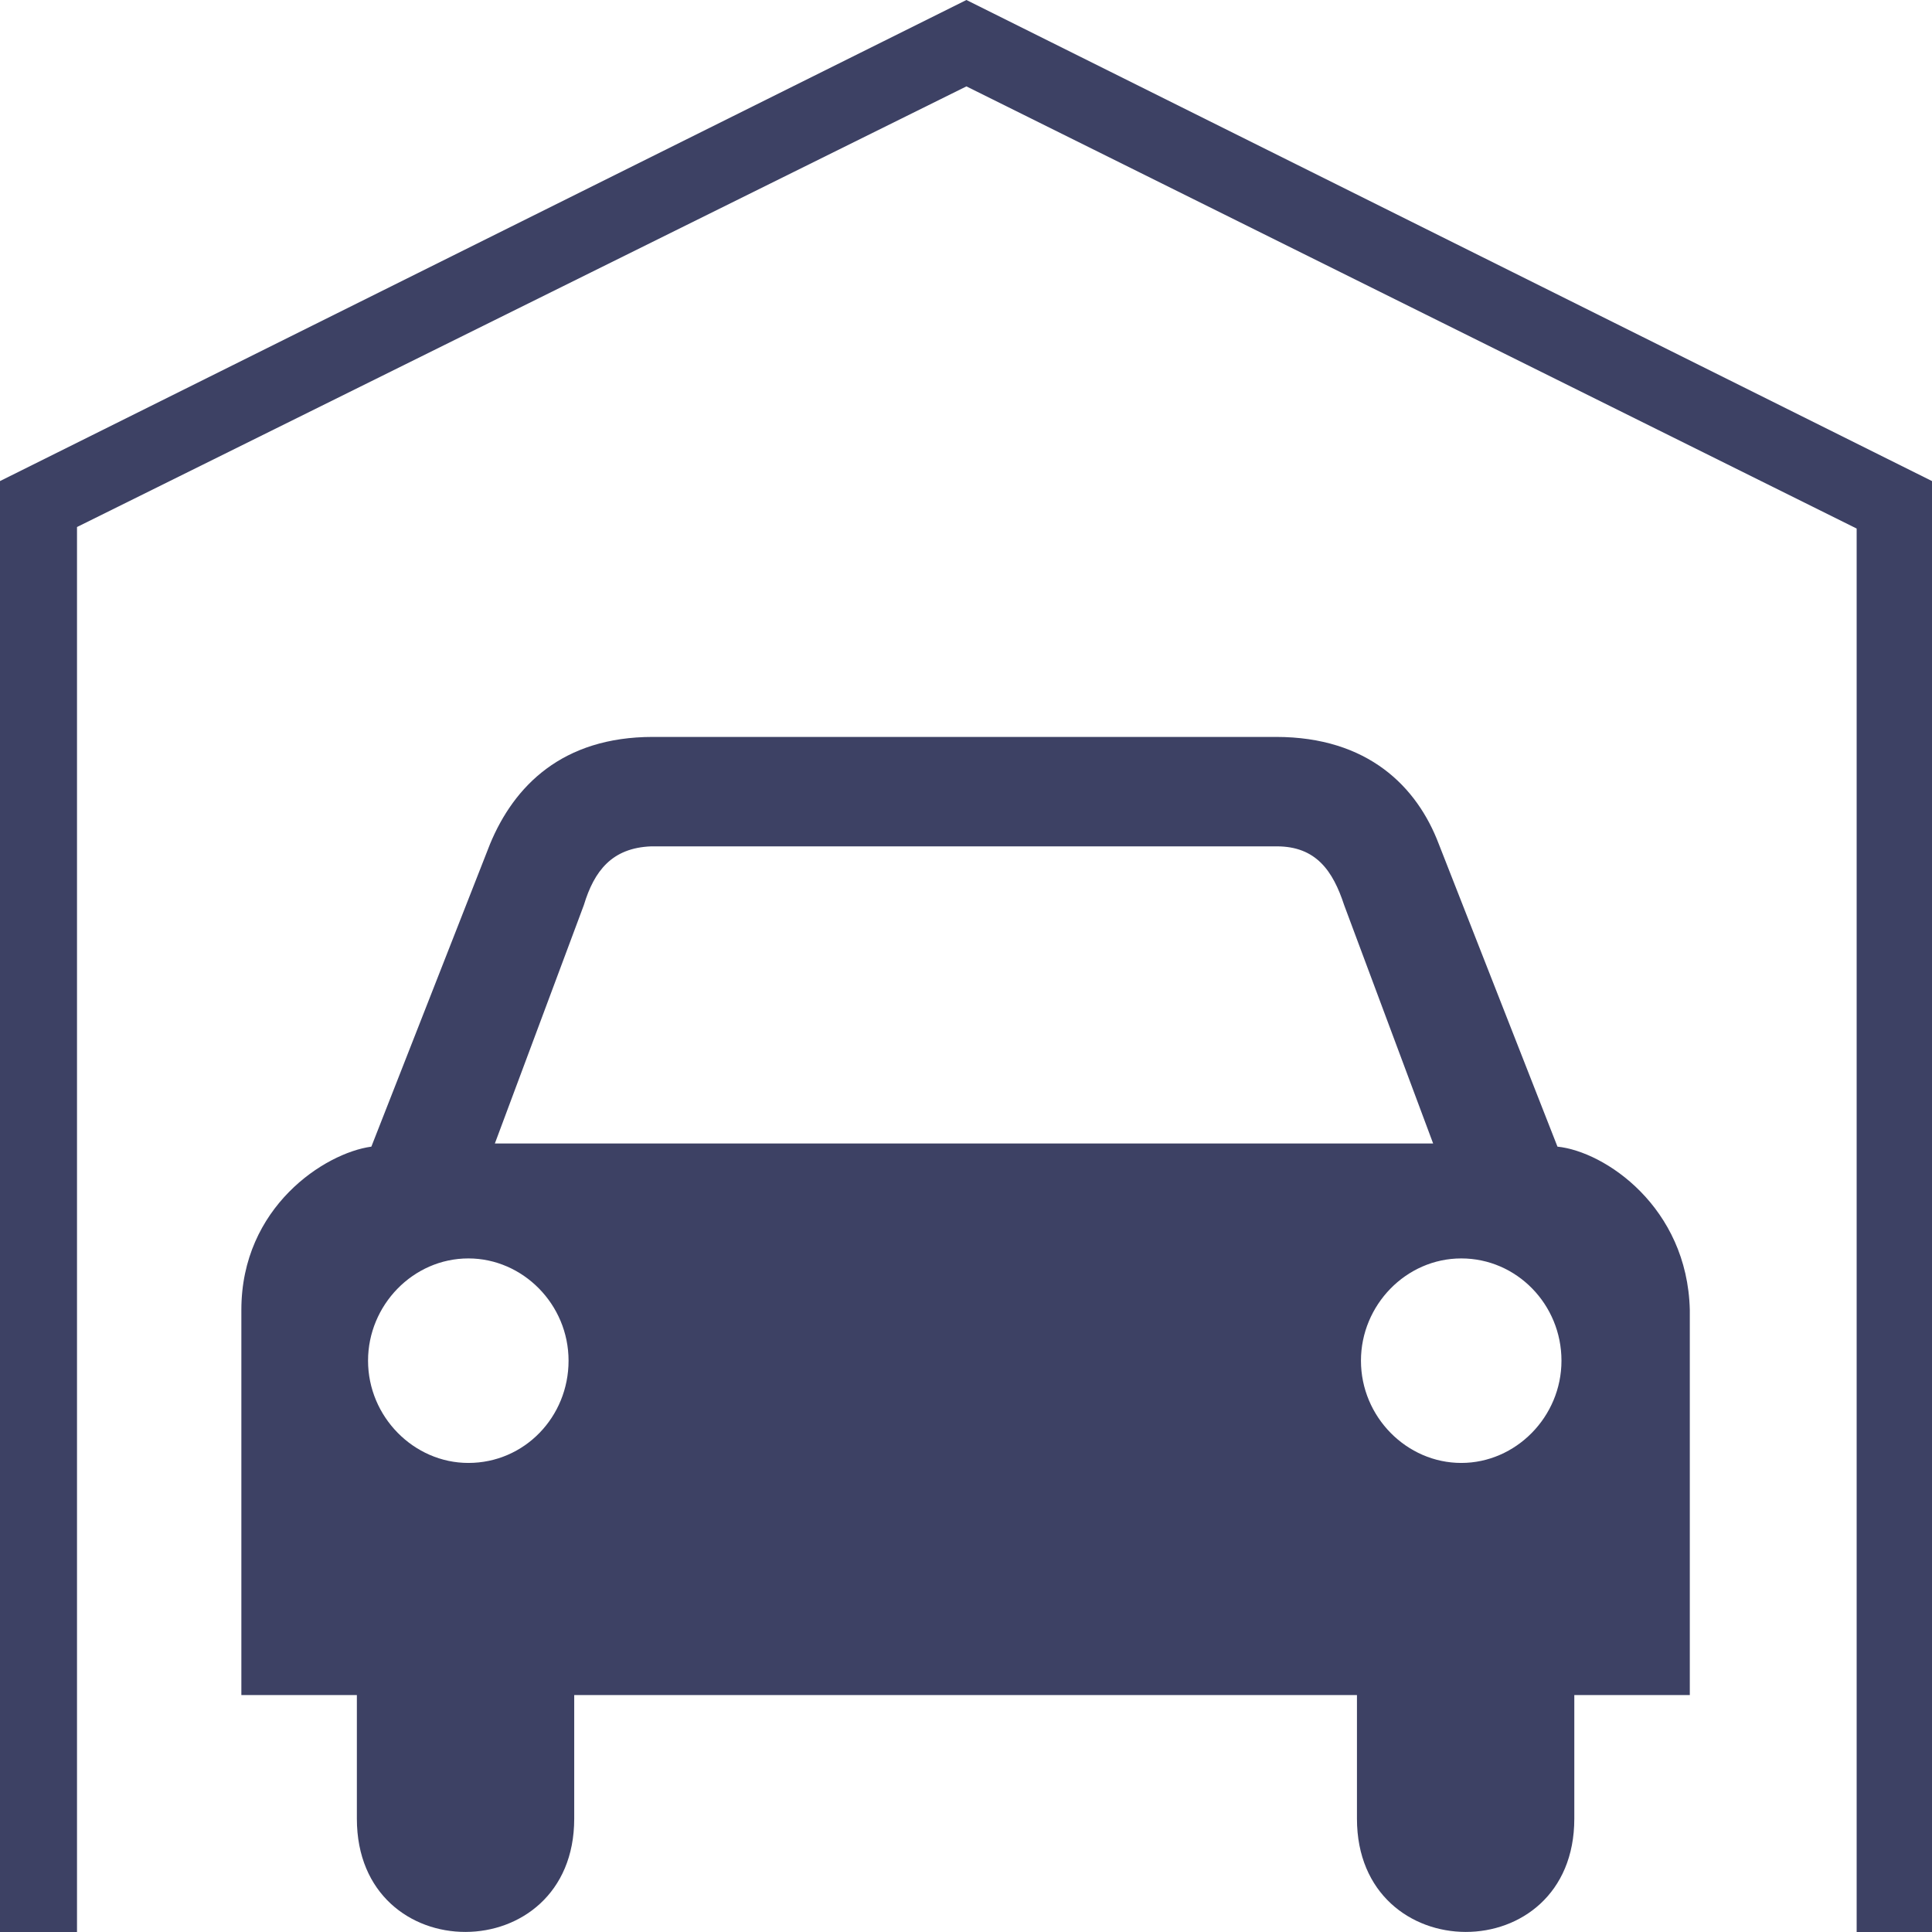 <svg width="14" height="14" viewBox="0 0 14 14" fill="none" xmlns="http://www.w3.org/2000/svg">
<path d="M7.003 0L0 3.486V14H0.558V3.819L7.003 0.626L13.454 3.83V14H14V3.486L7.003 0ZM11.286 8.309L10.426 6.116C10.269 5.702 9.914 5.34 9.246 5.34H8.032H5.957H4.731C4.074 5.34 3.725 5.696 3.551 6.116L2.691 8.309C2.354 8.355 1.749 8.746 1.749 9.492V12.283H2.586V13.179C2.586 14.276 4.161 14.27 4.161 13.179V12.283H6.997H9.833V13.179C9.833 14.27 11.408 14.276 11.408 13.179V12.283H12.245V9.492C12.227 8.746 11.629 8.344 11.286 8.309ZM3.394 10.601C2.999 10.601 2.667 10.267 2.667 9.86C2.667 9.458 2.993 9.119 3.394 9.119C3.789 9.119 4.12 9.452 4.12 9.86C4.12 10.267 3.801 10.601 3.394 10.601ZM6.985 8.286H3.586L4.231 6.558C4.306 6.311 4.434 6.144 4.719 6.133H6.985H9.252C9.537 6.133 9.659 6.311 9.74 6.558L10.385 8.286H6.985ZM10.589 10.601C10.193 10.601 9.862 10.267 9.862 9.86C9.862 9.458 10.188 9.119 10.589 9.119C10.99 9.119 11.315 9.452 11.315 9.86C11.315 10.267 10.984 10.601 10.589 10.601Z" fill="#3D4164"/>
</svg>
